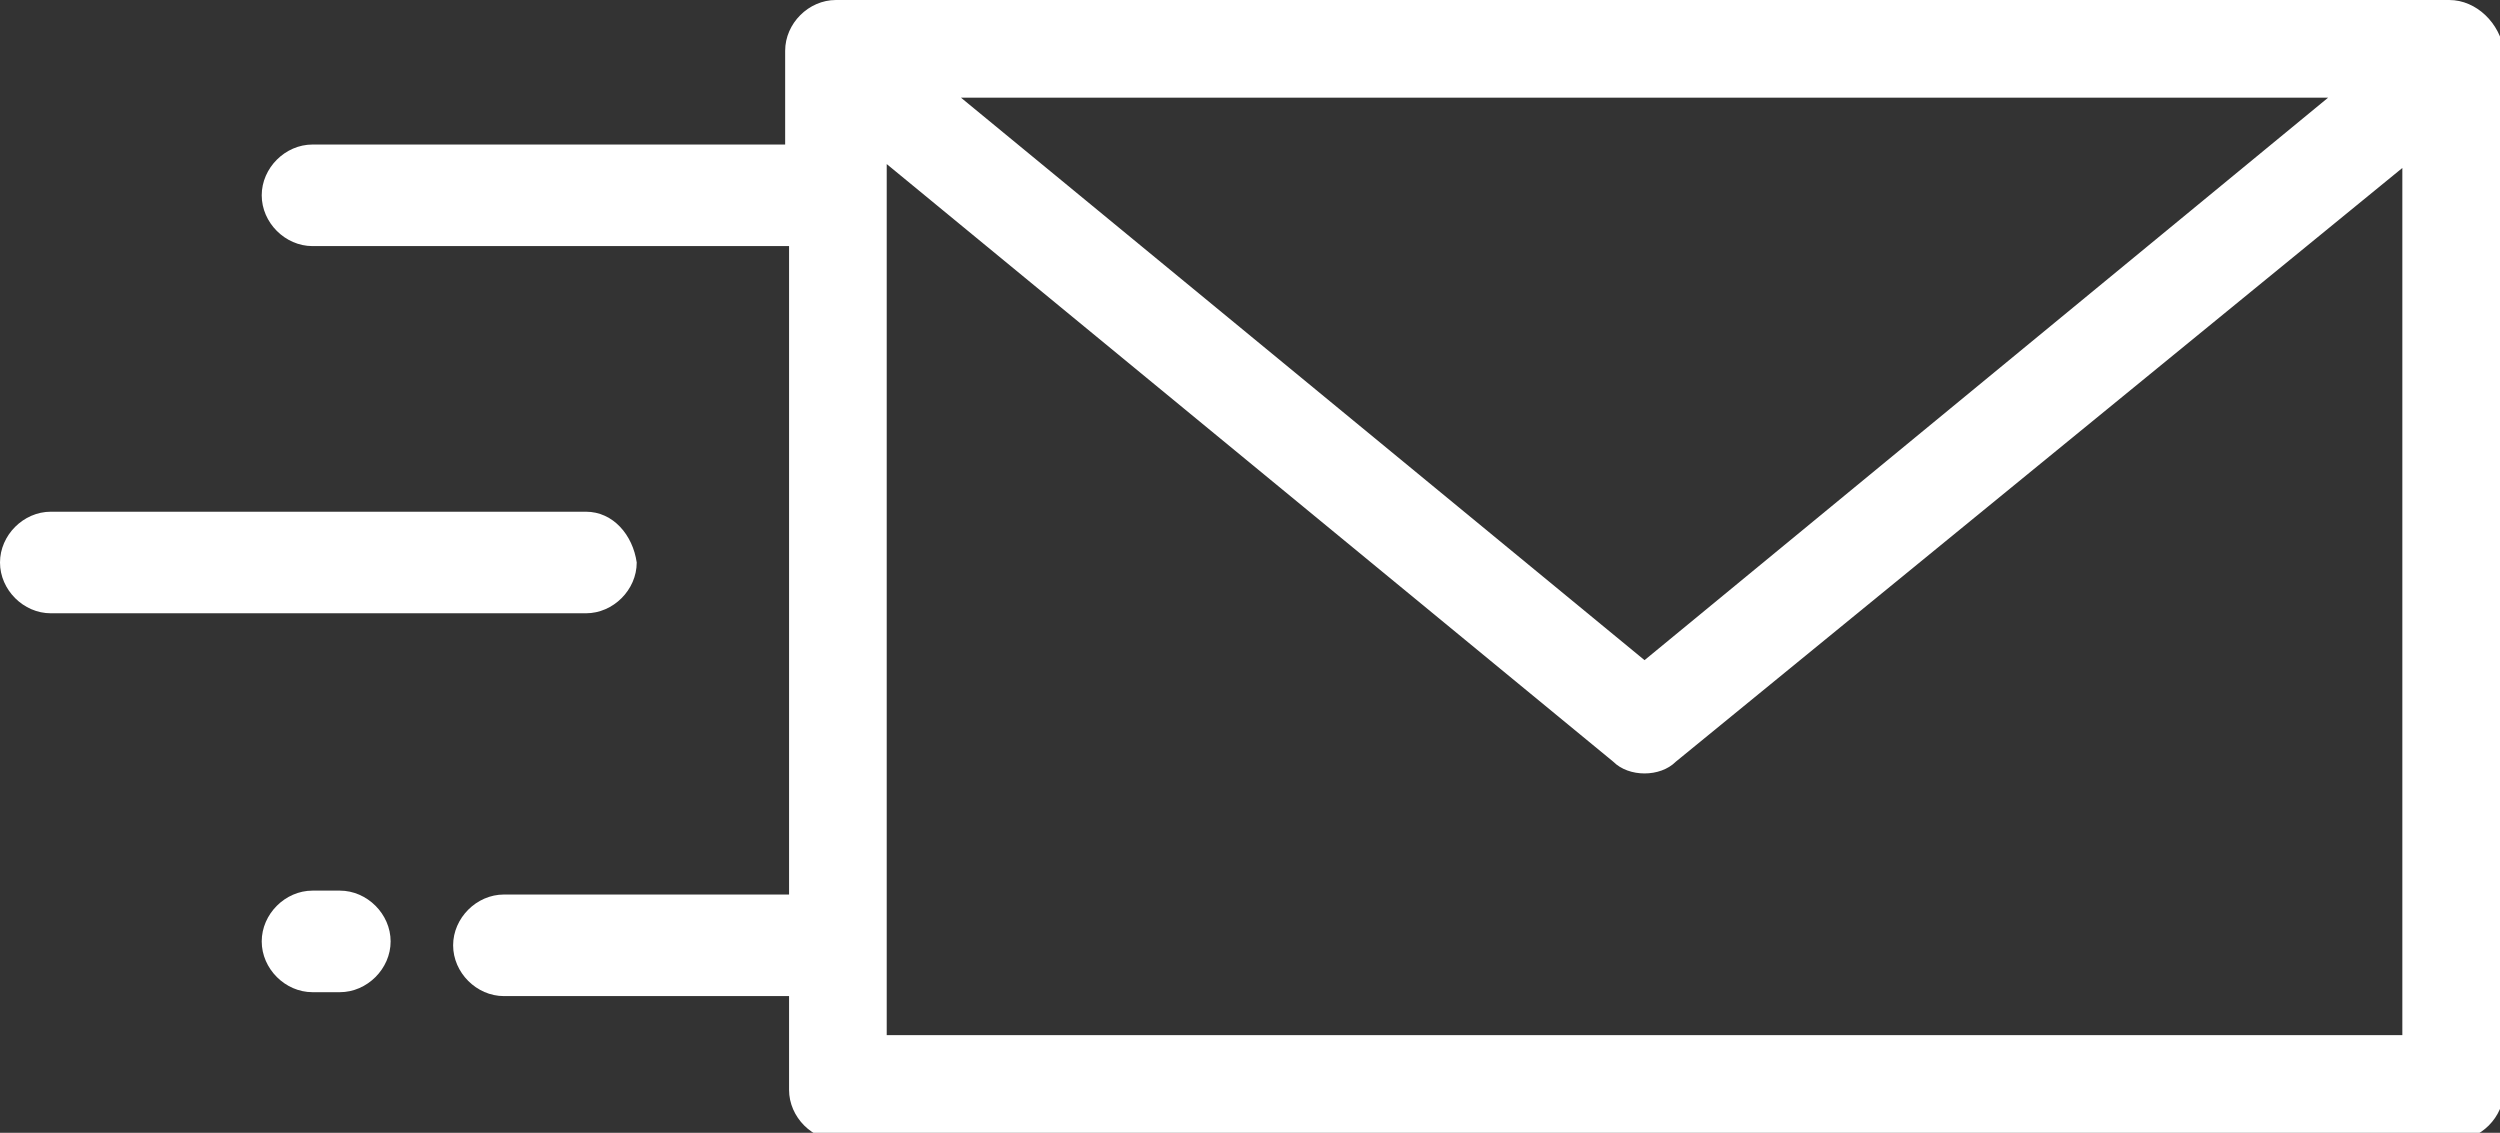 <?xml version="1.0" encoding="utf-8"?>
<!-- Generator: Adobe Illustrator 22.1.0, SVG Export Plug-In . SVG Version: 6.00 Build 0)  -->
<svg version="1.1" id="Layer_1" xmlns="http://www.w3.org/2000/svg" xmlns:xlink="http://www.w3.org/1999/xlink" x="0px" y="0px"
	 viewBox="0 0 64 29" style="enable-background:new 0 0 64 29;" xml:space="preserve">
<rect x="0" y="0" width="64" height="29" fill="#333333" stroke="none"/>
<style type="text/css">
	.st0{fill:#FFFFFF;}
</style>
<g>
	<g>
		<path class="st0" d="M62.7,0H21.4c-0.7,0-1.3,0.6-1.3,1.3v2.4H8C7.3,3.7,6.7,4.3,6.7,5c0,0.7,0.6,1.3,1.3,1.3h12.2v16.6h-7.3
			c-0.7,0-1.3,0.6-1.3,1.3s0.6,1.3,1.3,1.3h7.3v2.4c0,0.7,0.6,1.3,1.3,1.3h41.3c0.7,0,1.3-0.6,1.3-1.3V1.3C64,0.6,63.4,0,62.7,0z
			 M59.6,2.5L42.1,16.9L24.6,2.5H59.6z M61.5,26.5H22.7V4.2l18.6,15.3c0.2,0.2,0.5,0.3,0.8,0.3c0.3,0,0.6-0.1,0.8-0.3L61.5,4.3V26.5
			z"/>
	</g>
</g>
<g>
	<g>
		<path class="st0" d="M15,13.1H1.3c-0.7,0-1.3,0.6-1.3,1.3c0,0.7,0.6,1.3,1.3,1.3H15c0.7,0,1.3-0.6,1.3-1.3
			C16.2,13.7,15.7,13.1,15,13.1z"/>
	</g>
</g>
<g>
	<g>
		<path class="st0" d="M8.7,22.8H8c-0.7,0-1.3,0.6-1.3,1.3s0.6,1.3,1.3,1.3h0.7c0.7,0,1.3-0.6,1.3-1.3S9.4,22.8,8.7,22.8z"/>
	</g>
</g>
</svg>
